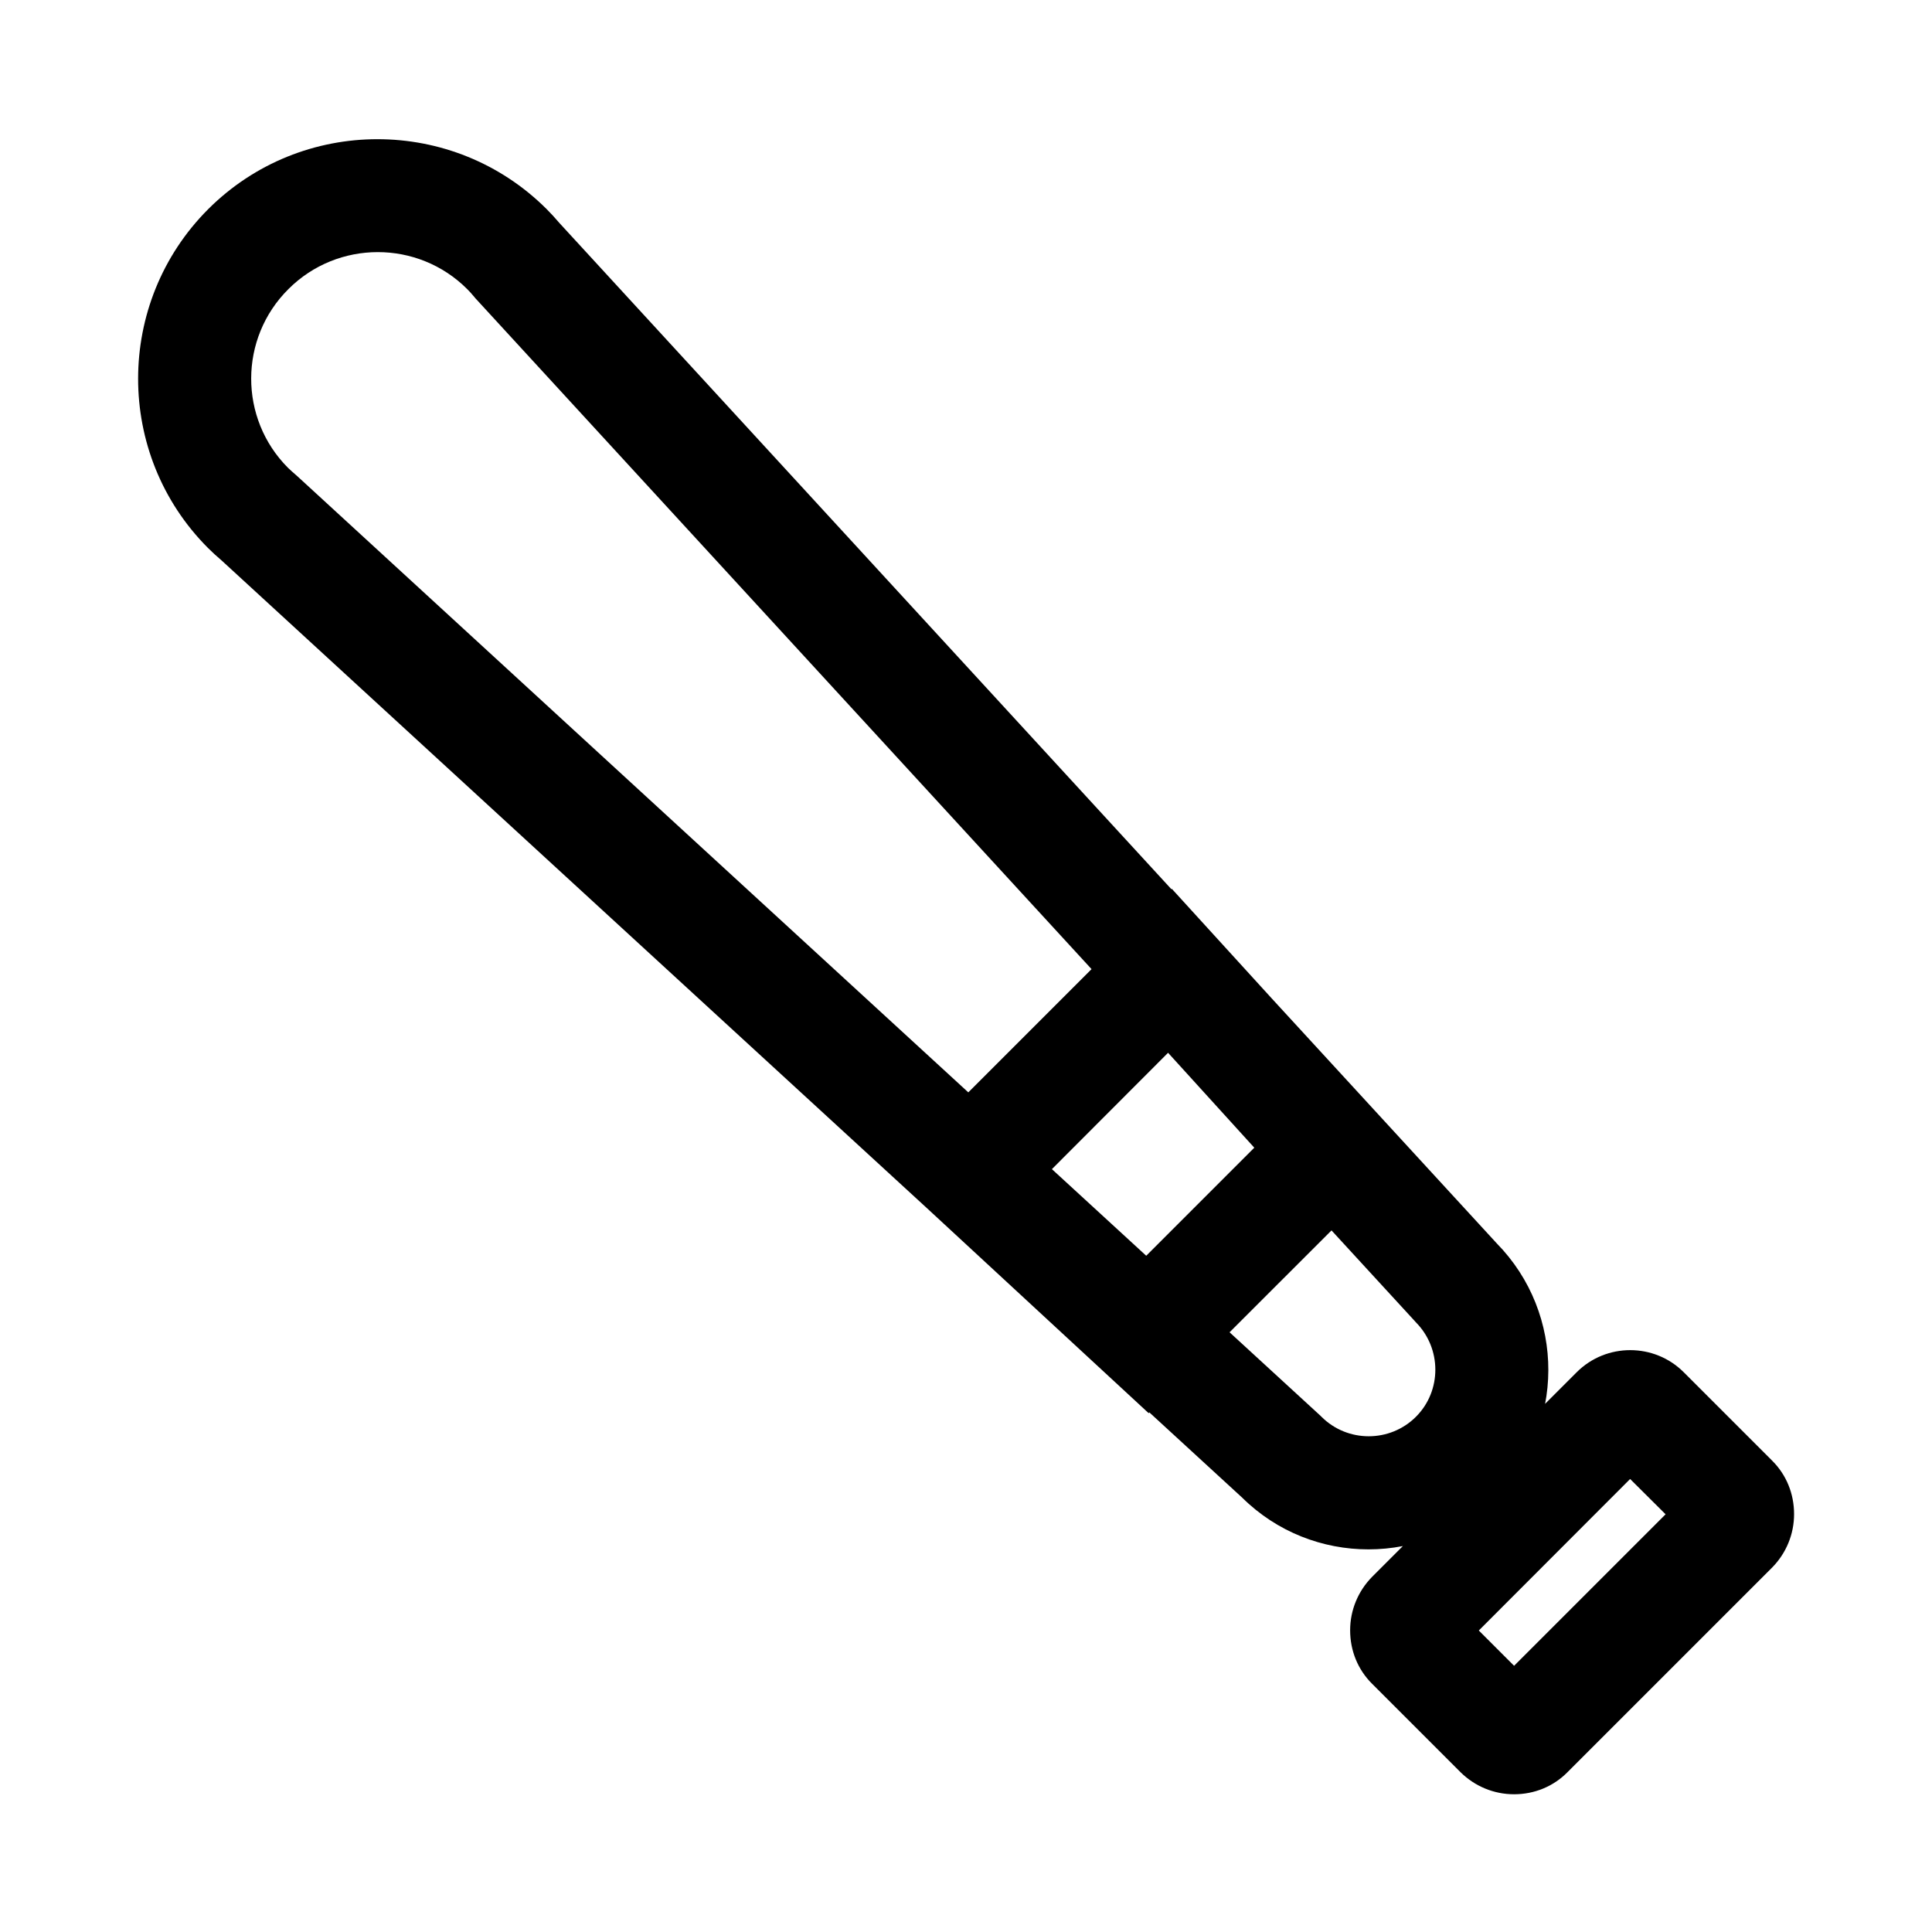 <?xml version="1.0" standalone="no"?><!DOCTYPE svg PUBLIC "-//W3C//DTD SVG 1.1//EN" "http://www.w3.org/Graphics/SVG/1.1/DTD/svg11.dtd"><svg class="icon" width="128px" height="128.00px" viewBox="0 0 1024 1024" version="1.1" xmlns="http://www.w3.org/2000/svg"><path d="M725.3 821.2c-24.2 0-48.4-9.1-66.9-27.4L117.5 297.1c-2.7-2.3-5.1-4.5-7.3-6.7-49.4-49.5-49.3-130 0.1-179.5 49.5-49.5 130-49.5 179.5 0 2.2 2.2 4.3 4.5 6.7 7.3L793.3 659c36.6 37.3 36.5 97.4-0.5 134.4-18.6 18.5-43.1 27.8-67.5 27.8zM152.6 247.9c1.2 1.2 2.6 2.4 4.2 3.8l0.9 0.8 542.2 497.9 0.5 0.5c13.8 13.8 36.3 13.8 50.1 0 13.7-13.7 13.7-36.2-0.1-50.1l-0.8-0.9-497.8-542-0.3-0.4c-1.5-1.8-2.8-3.2-3.9-4.3-26.1-26.1-68.6-26.1-94.7 0-26.3 26.1-26.3 68.6-0.3 94.7zM802.5 951c-10.7 0-20.8-4.2-28.4-11.7l-46.8-46.8c-7.6-7.5-11.7-17.6-11.7-28.4 0-10.7 4.2-20.8 11.7-28.4l108.4-108.4c15.6-15.6 41.1-15.6 56.7 0l46.8 46.8c7.6 7.5 11.7 17.6 11.7 28.4 0 10.7-4.2 20.8-11.7 28.4L830.8 939.3c-7.5 7.6-17.6 11.7-28.3 11.7z m-18.7-86.8l18.7 18.7 80.3-80.3-18.8-18.7-80.2 80.3zM608.8 749l-138-127.6 150.3-150.3 126.7 139-139 138.9z m-51.4-129.2l49.8 46.1 57.6-57.6-45.7-50.3-61.7 61.8z" /></svg>